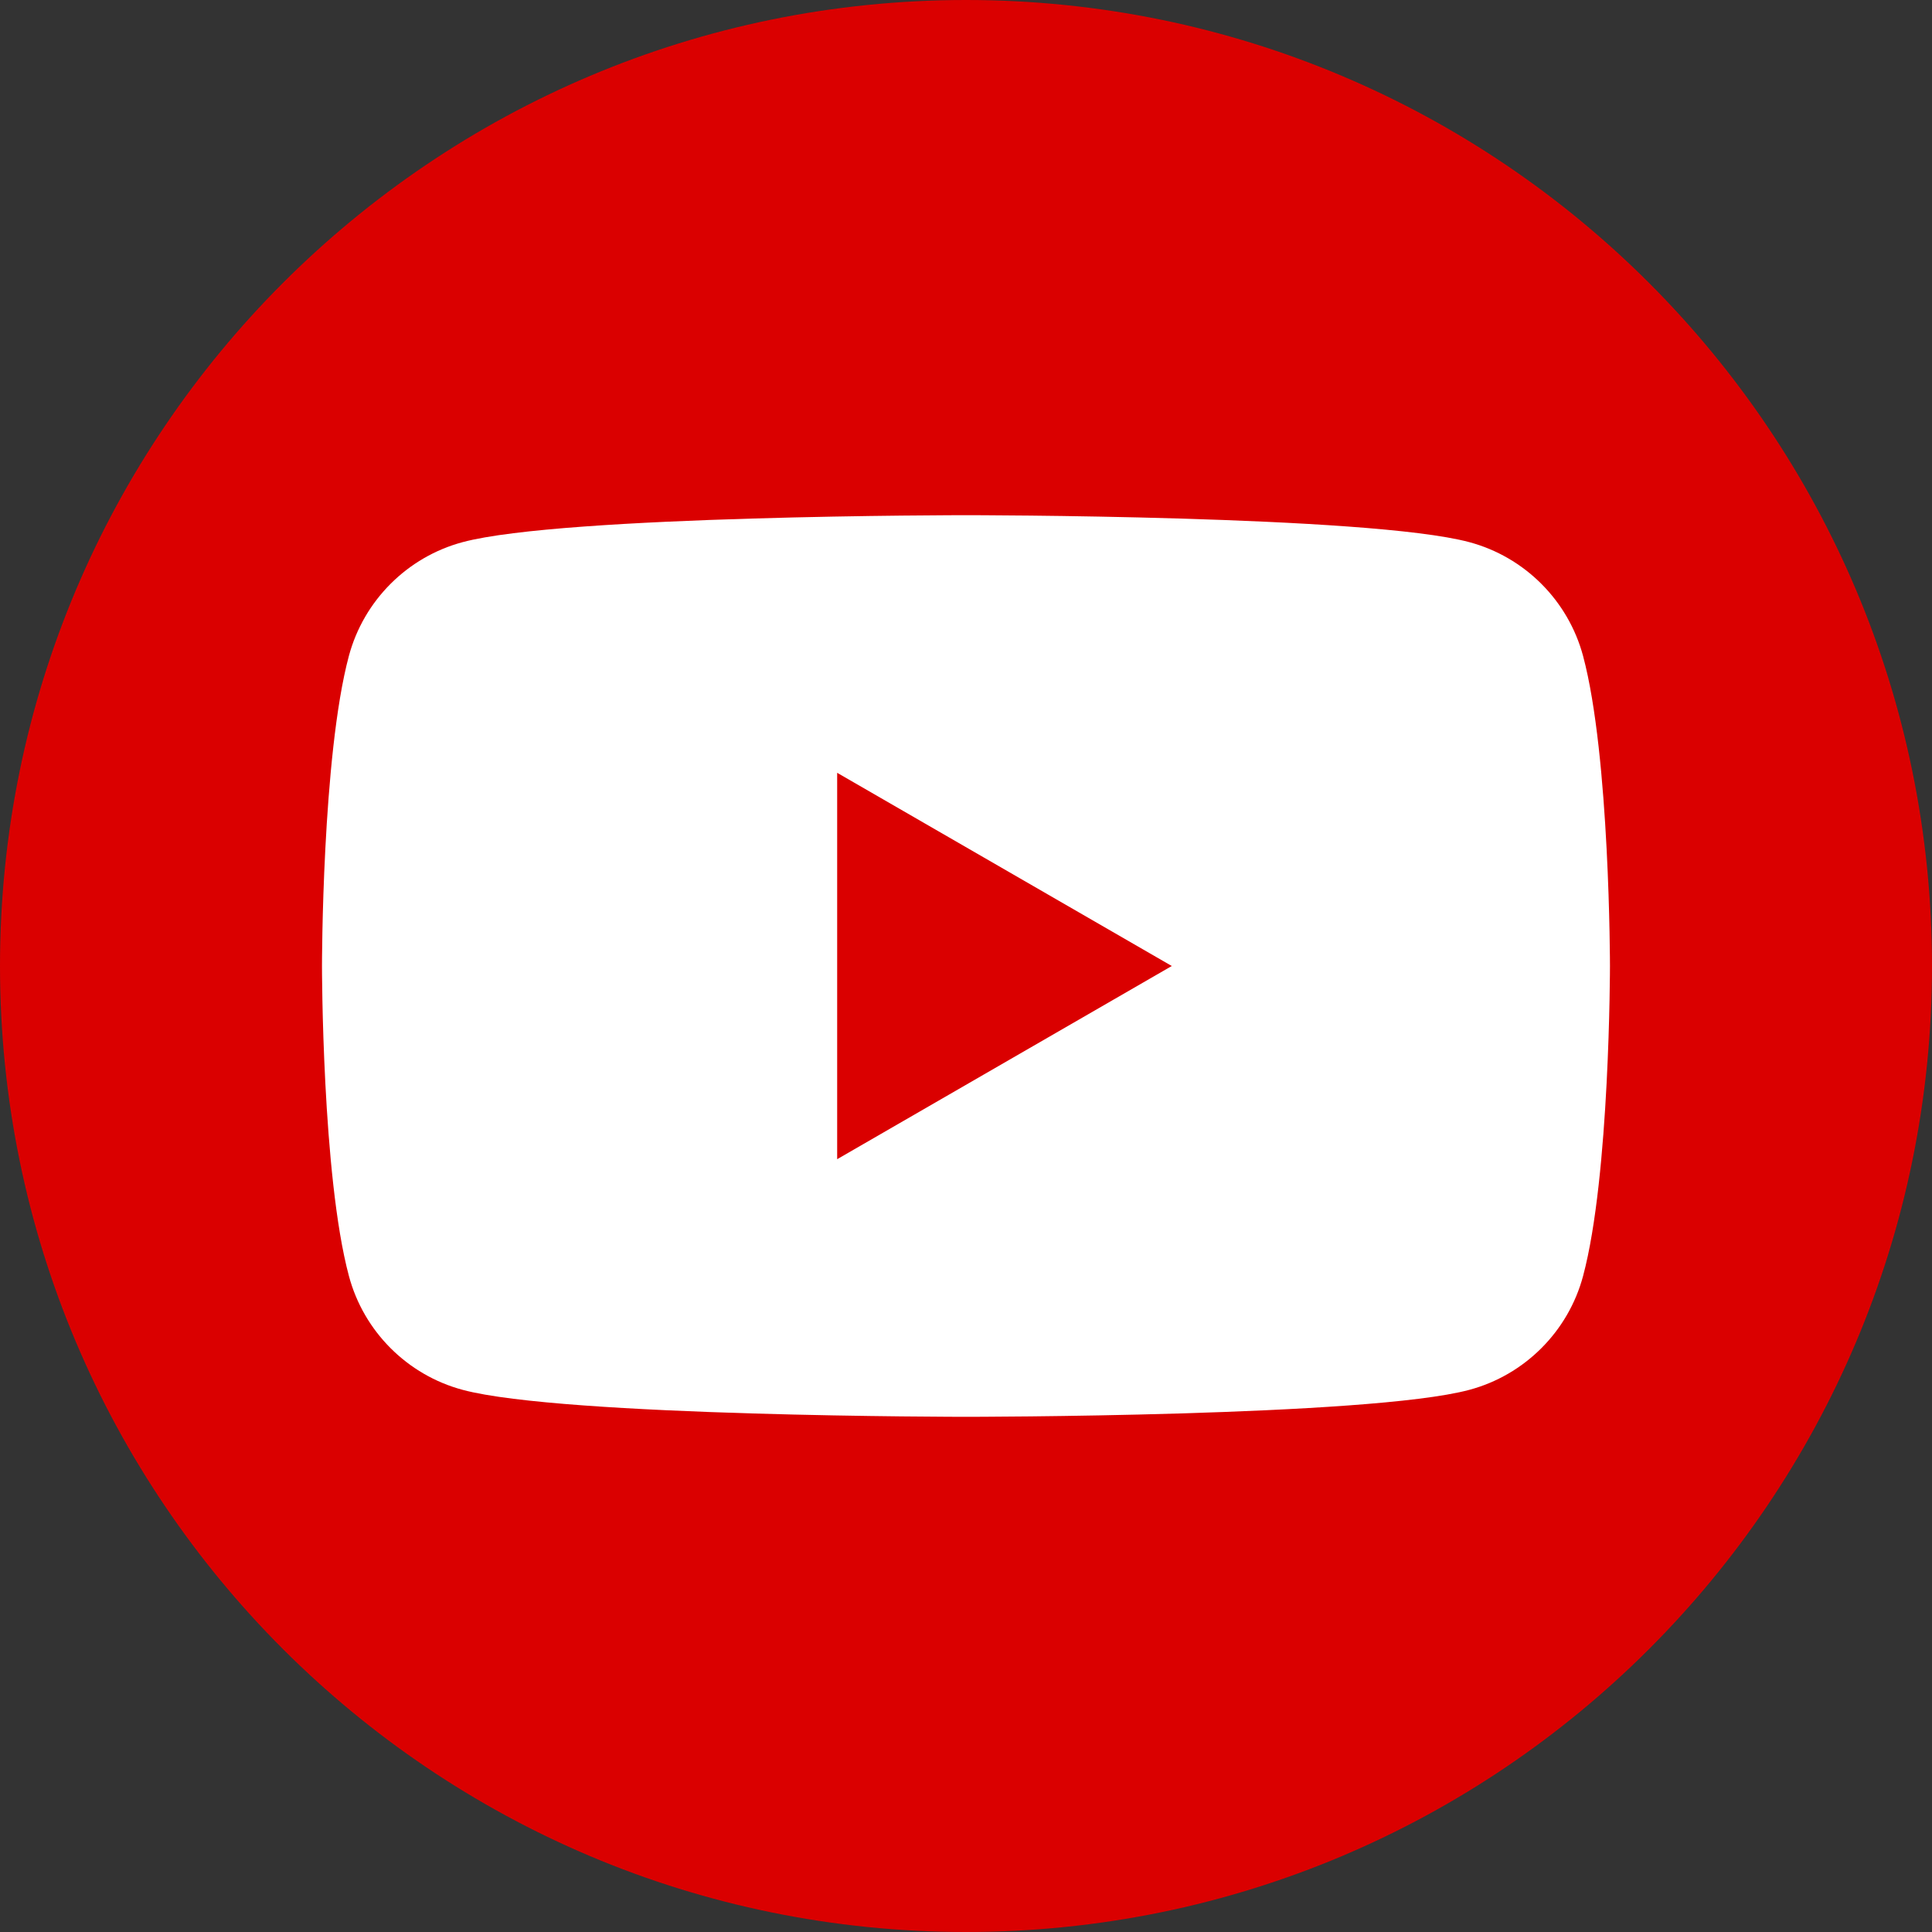 <svg width="35" height="35" viewBox="0 0 35 35" fill="none" xmlns="http://www.w3.org/2000/svg">
<rect x="0" y="0" width="35" height="35" fill="#333333" stroke="none"/>
<path d="M17.5 35C27.165 35 35 27.165 35 17.5C35 7.835 27.165 0 17.5 0C7.835 0 0 7.835 0 17.5C0 27.165 7.835 35 17.5 35Z" fill="#DA0000"/>
<path d="M28.679 11.884C28.41 10.88 27.62 10.089 26.616 9.821C24.796 9.333 17.5 9.333 17.5 9.333C17.5 9.333 10.203 9.333 8.383 9.821C7.379 10.089 6.589 10.88 6.32 11.884C5.833 13.703 5.833 17.5 5.833 17.5C5.833 17.5 5.833 21.297 6.321 23.116C6.589 24.12 7.379 24.911 8.384 25.179C10.203 25.667 17.5 25.667 17.5 25.667C17.5 25.667 24.797 25.667 26.616 25.179C27.62 24.911 28.411 24.12 28.679 23.116C29.166 21.297 29.166 17.5 29.166 17.5C29.166 17.5 29.166 13.703 28.679 11.884ZM15.166 21V14L21.228 17.5L15.166 21Z" fill="white"/>
</svg>
